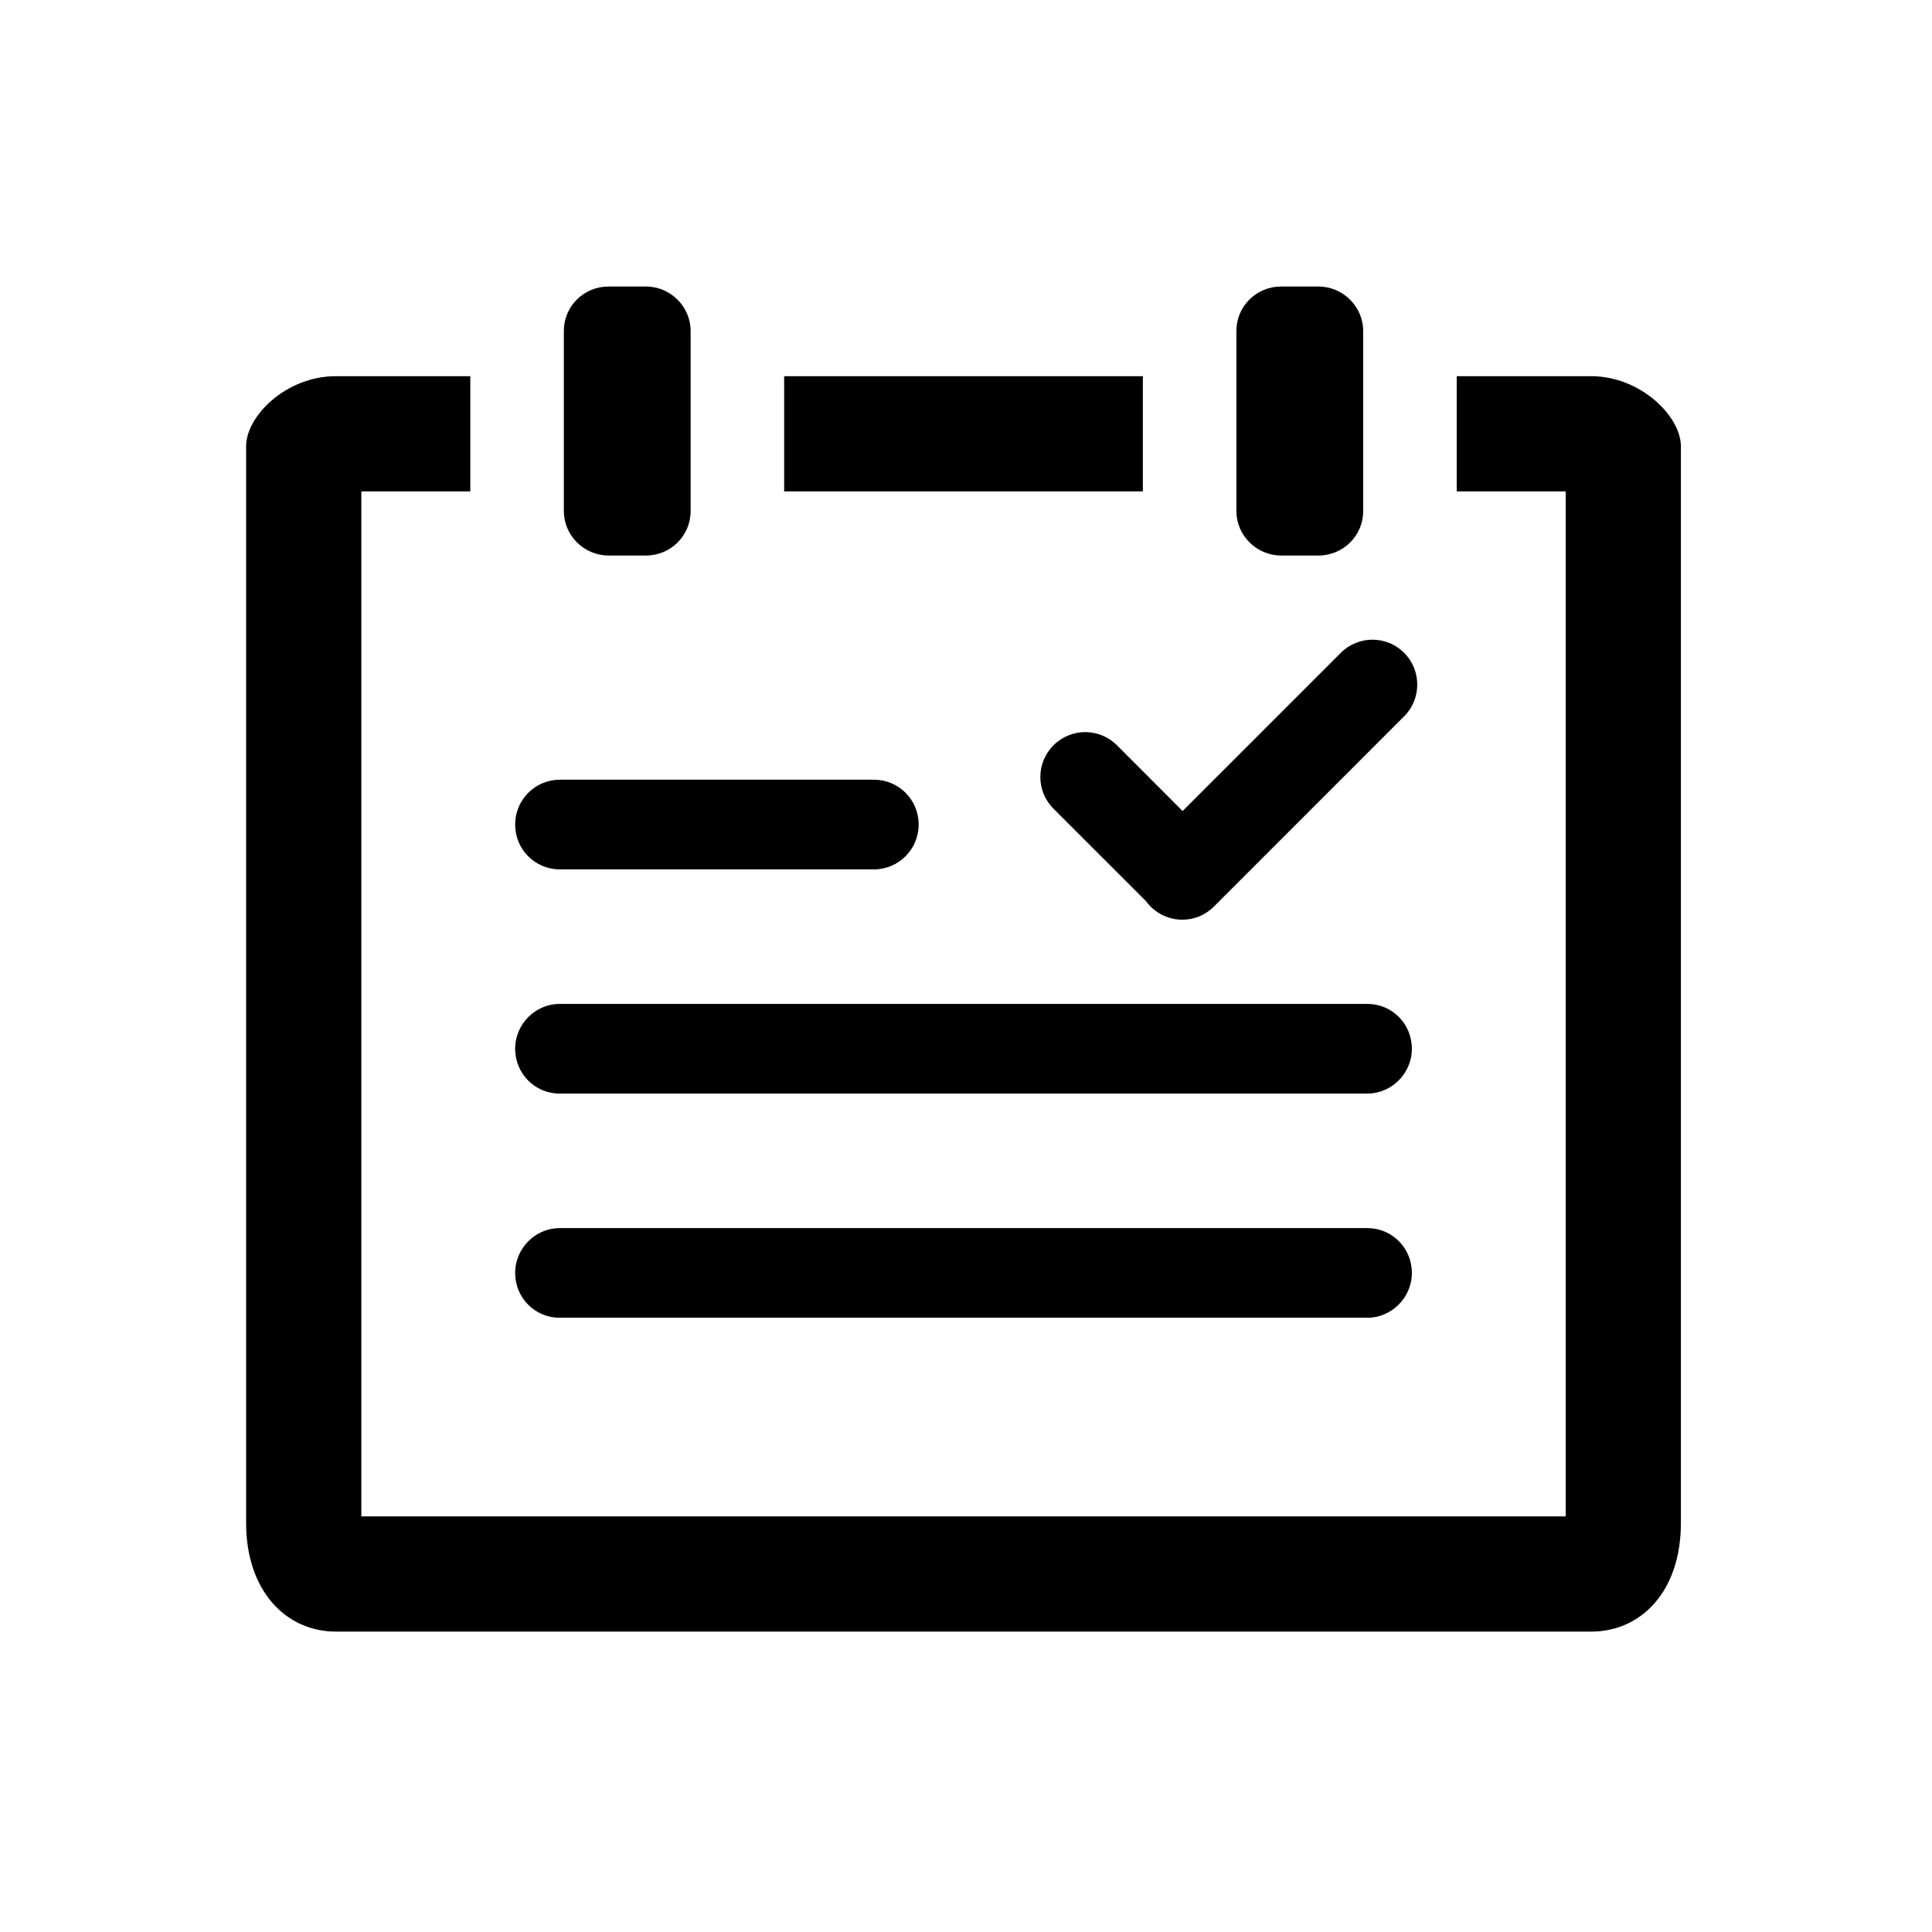 <?xml version="1.0" standalone="no"?><!DOCTYPE svg PUBLIC "-//W3C//DTD SVG 1.1//EN" "http://www.w3.org/Graphics/SVG/1.1/DTD/svg11.dtd"><svg t="1564485075572" class="icon" viewBox="0 0 1024 1024" version="1.1" xmlns="http://www.w3.org/2000/svg" p-id="1825" xmlns:xlink="http://www.w3.org/1999/xlink" width="300" height="300"><defs><style type="text/css"></style></defs><path d="M296.591 650.911c-12.74 0-23.555 10.63-23.555 23.767 0 13.226 10.559 23.758 23.555 23.758l428.152 0c12.764 0 23.579-10.621 23.579-23.758 0-13.232-10.532-23.767-23.579-23.767L296.591 650.911zM724.743 532.09l-428.152 0c-12.74 0-23.555 10.631-23.555 23.769 0 13.222 10.559 23.758 23.555 23.758l428.152 0c12.764 0 23.579-10.63 23.579-23.758C748.322 542.627 737.79 532.09 724.743 532.09zM296.728 460.794l166.486 0c13.09 0 23.695-10.647 23.695-23.772 0-13.218-10.605-23.763-23.695-23.763l-166.486 0c-13.086 0-23.692 10.643-23.692 23.763C273.036 450.241 283.642 460.794 296.728 460.794zM655.311 270.895c0 12.821 10.631 23.545 23.742 23.545l19.718 0c13.206 0 23.742-10.536 23.742-23.545L722.513 175.4c0-12.823-10.63-23.545-23.742-23.545l-19.718 0c-13.205 0-23.742 10.537-23.742 23.545L655.311 270.895zM298.848 270.895c0 12.821 10.63 23.545 23.739 23.545l19.718 0c13.229 0 23.741-10.536 23.741-23.545L366.046 175.4c0-12.823-10.63-23.545-23.741-23.545l-19.718 0c-13.226 0-23.739 10.537-23.739 23.545L298.848 270.895zM843.331 199.384l-71.242 0 0 61.06 57.76 0 0 543.285L191.512 803.729 191.512 260.444l57.761 0L249.273 199.384 178.029 199.384c-26.433 0-47.577 21.187-47.577 37.087l0 570.74c0 36.173 21.281 57.575 47.577 57.575l665.303 0c26.458 0 47.577-21.207 47.577-57.575L890.908 236.471C890.908 220.767 869.602 199.384 843.331 199.384zM415.617 199.384 605.739 199.384l0 61.06-190.122 0L415.617 199.384zM744.239 346.04c-9.333-9.342-24.298-9.295-33.553-0.043l-83.875 83.857-34.807-34.846c-9.287-9.273-24.277-9.342-33.609 0.008-9.279 9.273-9.374 24.251-0.018 33.606l49.011 48.998c0.723 1.001 1.532 1.952 2.434 2.859 9.335 9.328 24.3 9.286 33.558 0.043l100.907-100.924C753.428 370.466 753.521 355.321 744.239 346.04z" p-id="1826"></path></svg>